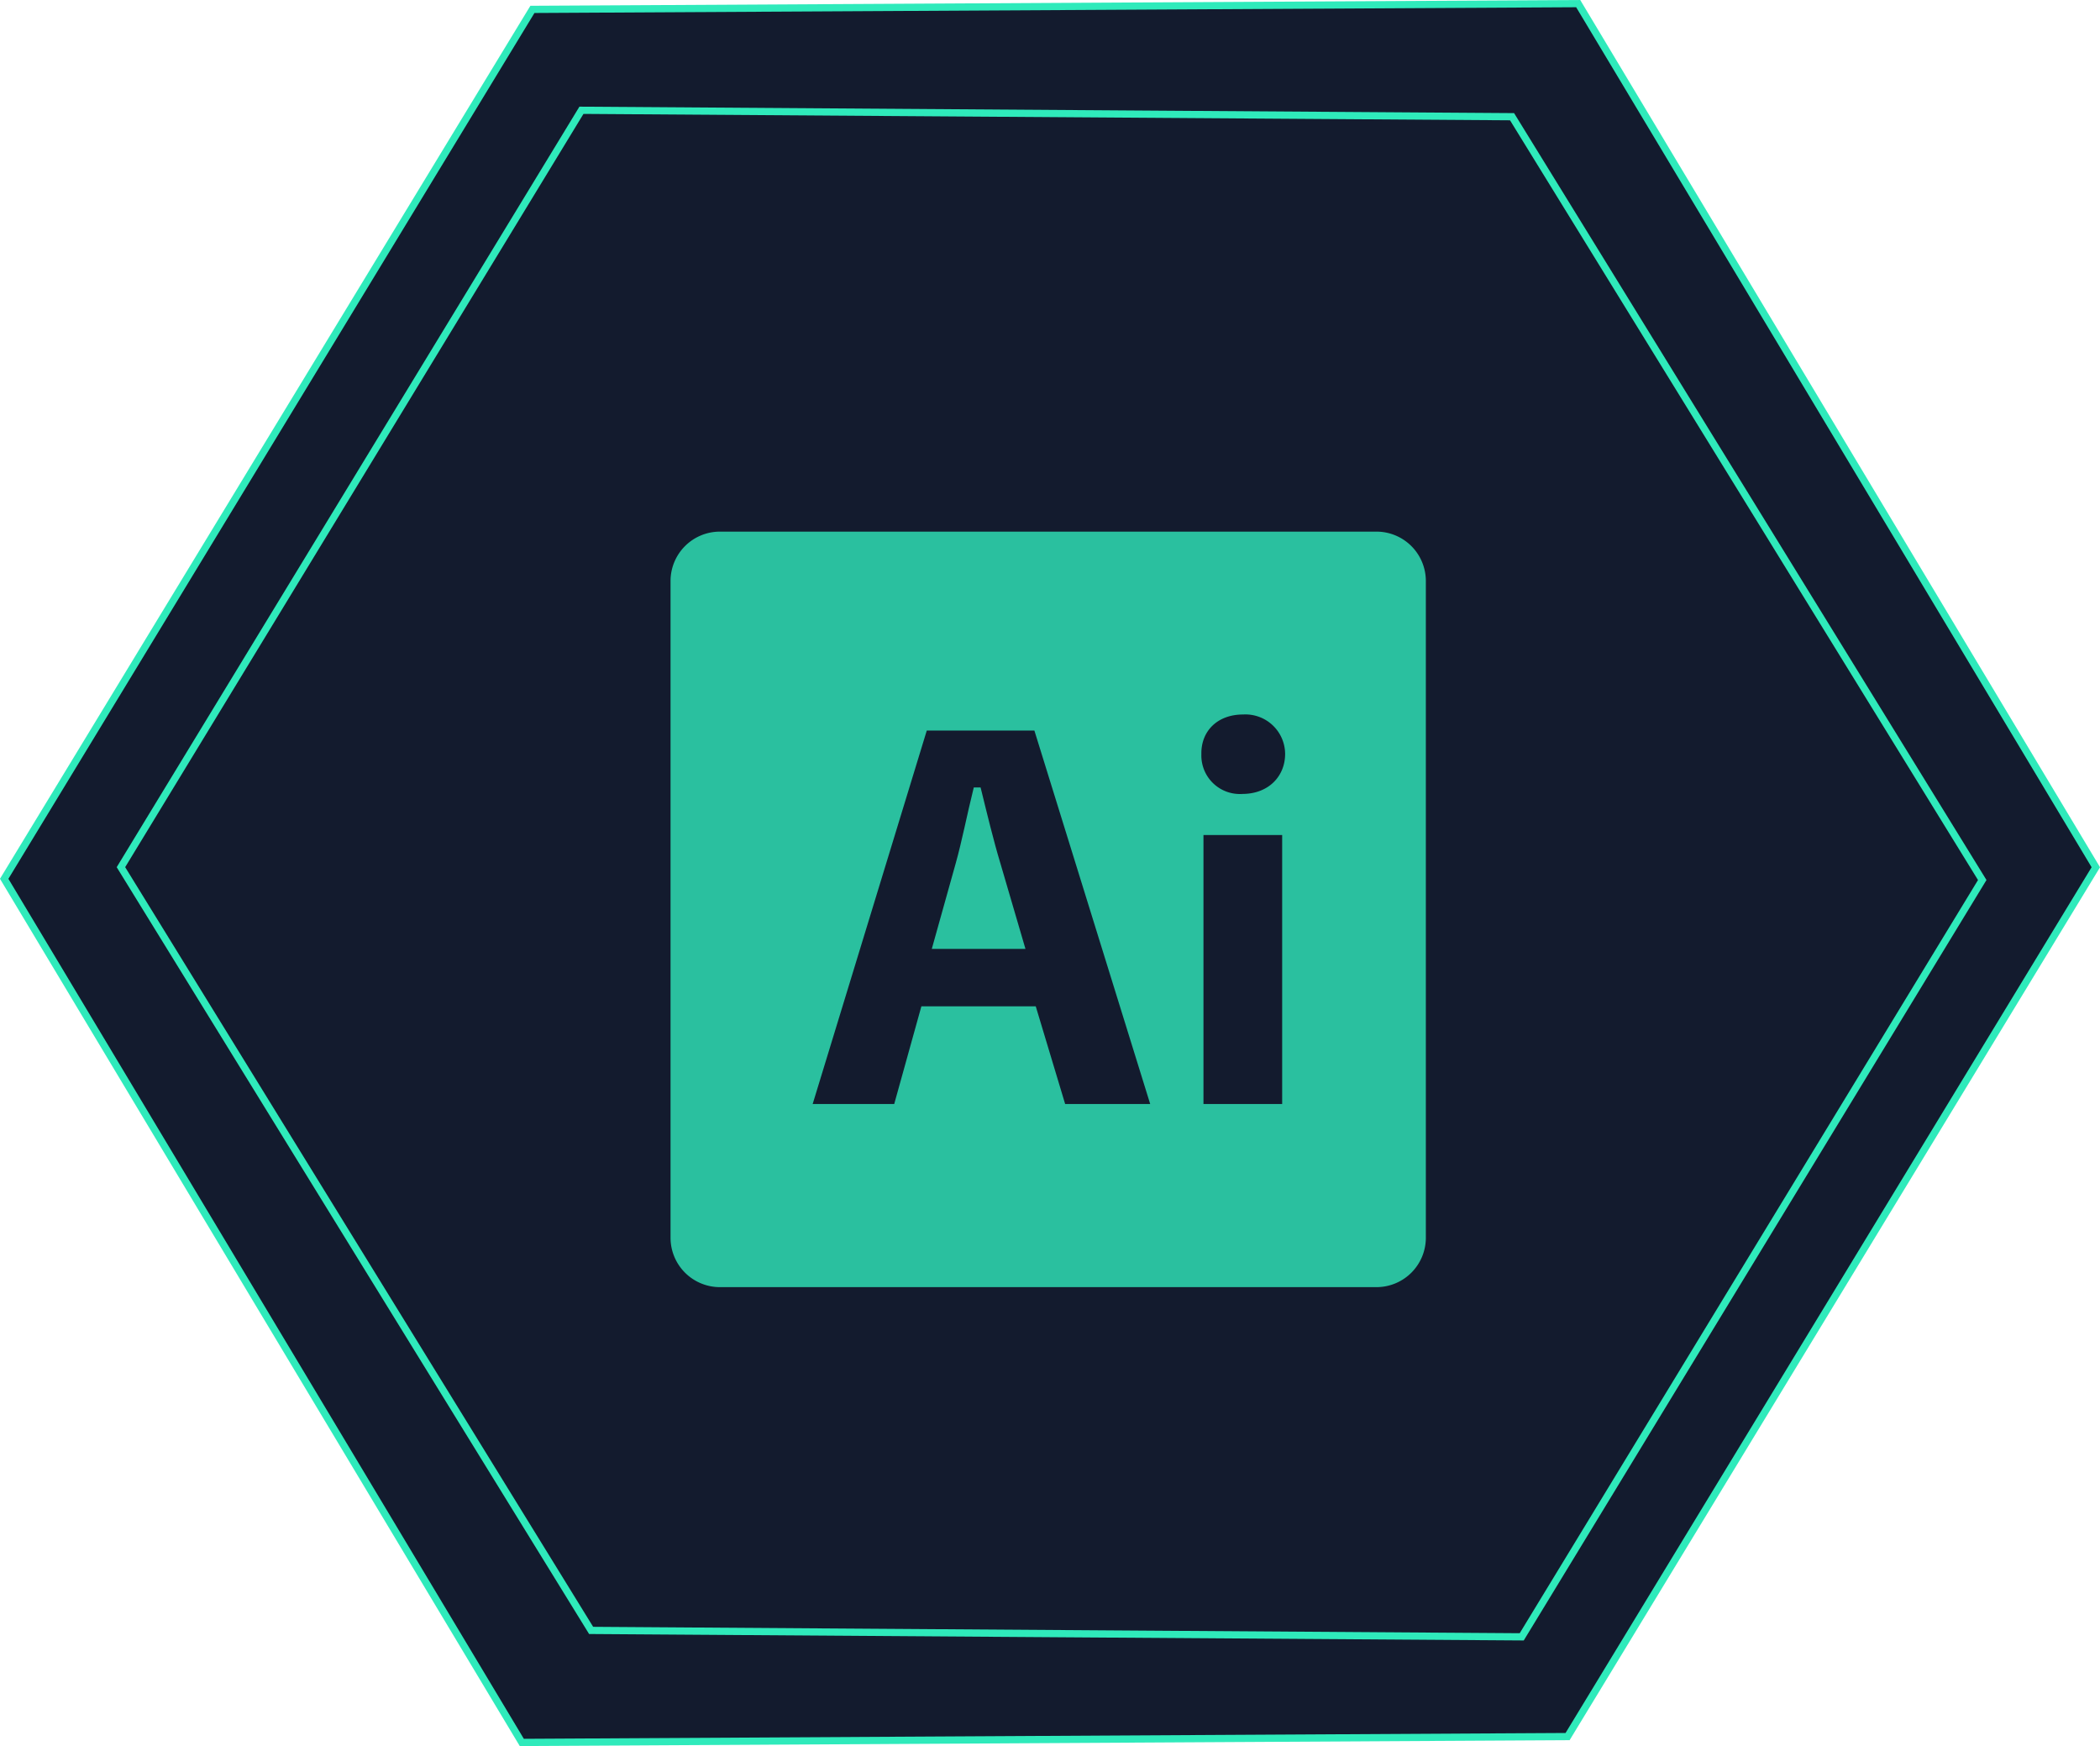 <svg id="Camada_10" data-name="Camada 10" xmlns="http://www.w3.org/2000/svg" viewBox="0 0 290.85 241.76"><defs><style>.cls-1{fill:#131b2e;}.cls-1,.cls-3{stroke:#2feabb;stroke-miterlimit:10;}.cls-2{opacity:0.8;}.cls-3{fill:#2feabb;}</style></defs><title>AI</title><polygon class="cls-1" points="217.11 240.45 72.27 241.26 0.58 121.68 73.74 1.3 218.58 0.5 290.27 120.08 217.11 240.45"/><polygon class="cls-1" points="210.76 226.64 81.87 225.75 16.75 120.07 80.53 15.27 209.42 16.16 274.54 121.85 210.76 226.64"/><g class="cls-2"><path class="cls-3" d="M571.88,1374h-.16c-.78,3.14-1.56,7.12-2.42,10.17l-3.13,11.19h11.65l-3.28-11.19C573.6,1381.07,572.66,1377.17,571.88,1374Z" transform="translate(-436.46 -1264.47)"/><path class="cls-3" d="M627.09,1338.58H536.17a6.34,6.34,0,0,0-6.34,6.34v90.93a6.34,6.34,0,0,0,6.34,6.34h90.92a6.34,6.34,0,0,0,6.35-6.34v-90.93A6.34,6.34,0,0,0,627.09,1338.58Zm-43.48,79.25-4.07-13.52H564.45l-3.76,13.52H548.34l16.11-52.71h15.64l16.35,52.71Zm30.93,0h-11.9v-38.24h11.9Zm-6-42.93a5.83,5.83,0,0,1-6.19-6c-.07-3.45,2.43-6,6.27-6a6,6,0,0,1,6.33,6C614.93,1372.23,612.43,1374.9,608.52,1374.9Z" transform="translate(-436.46 -1264.47)"/></g></svg>